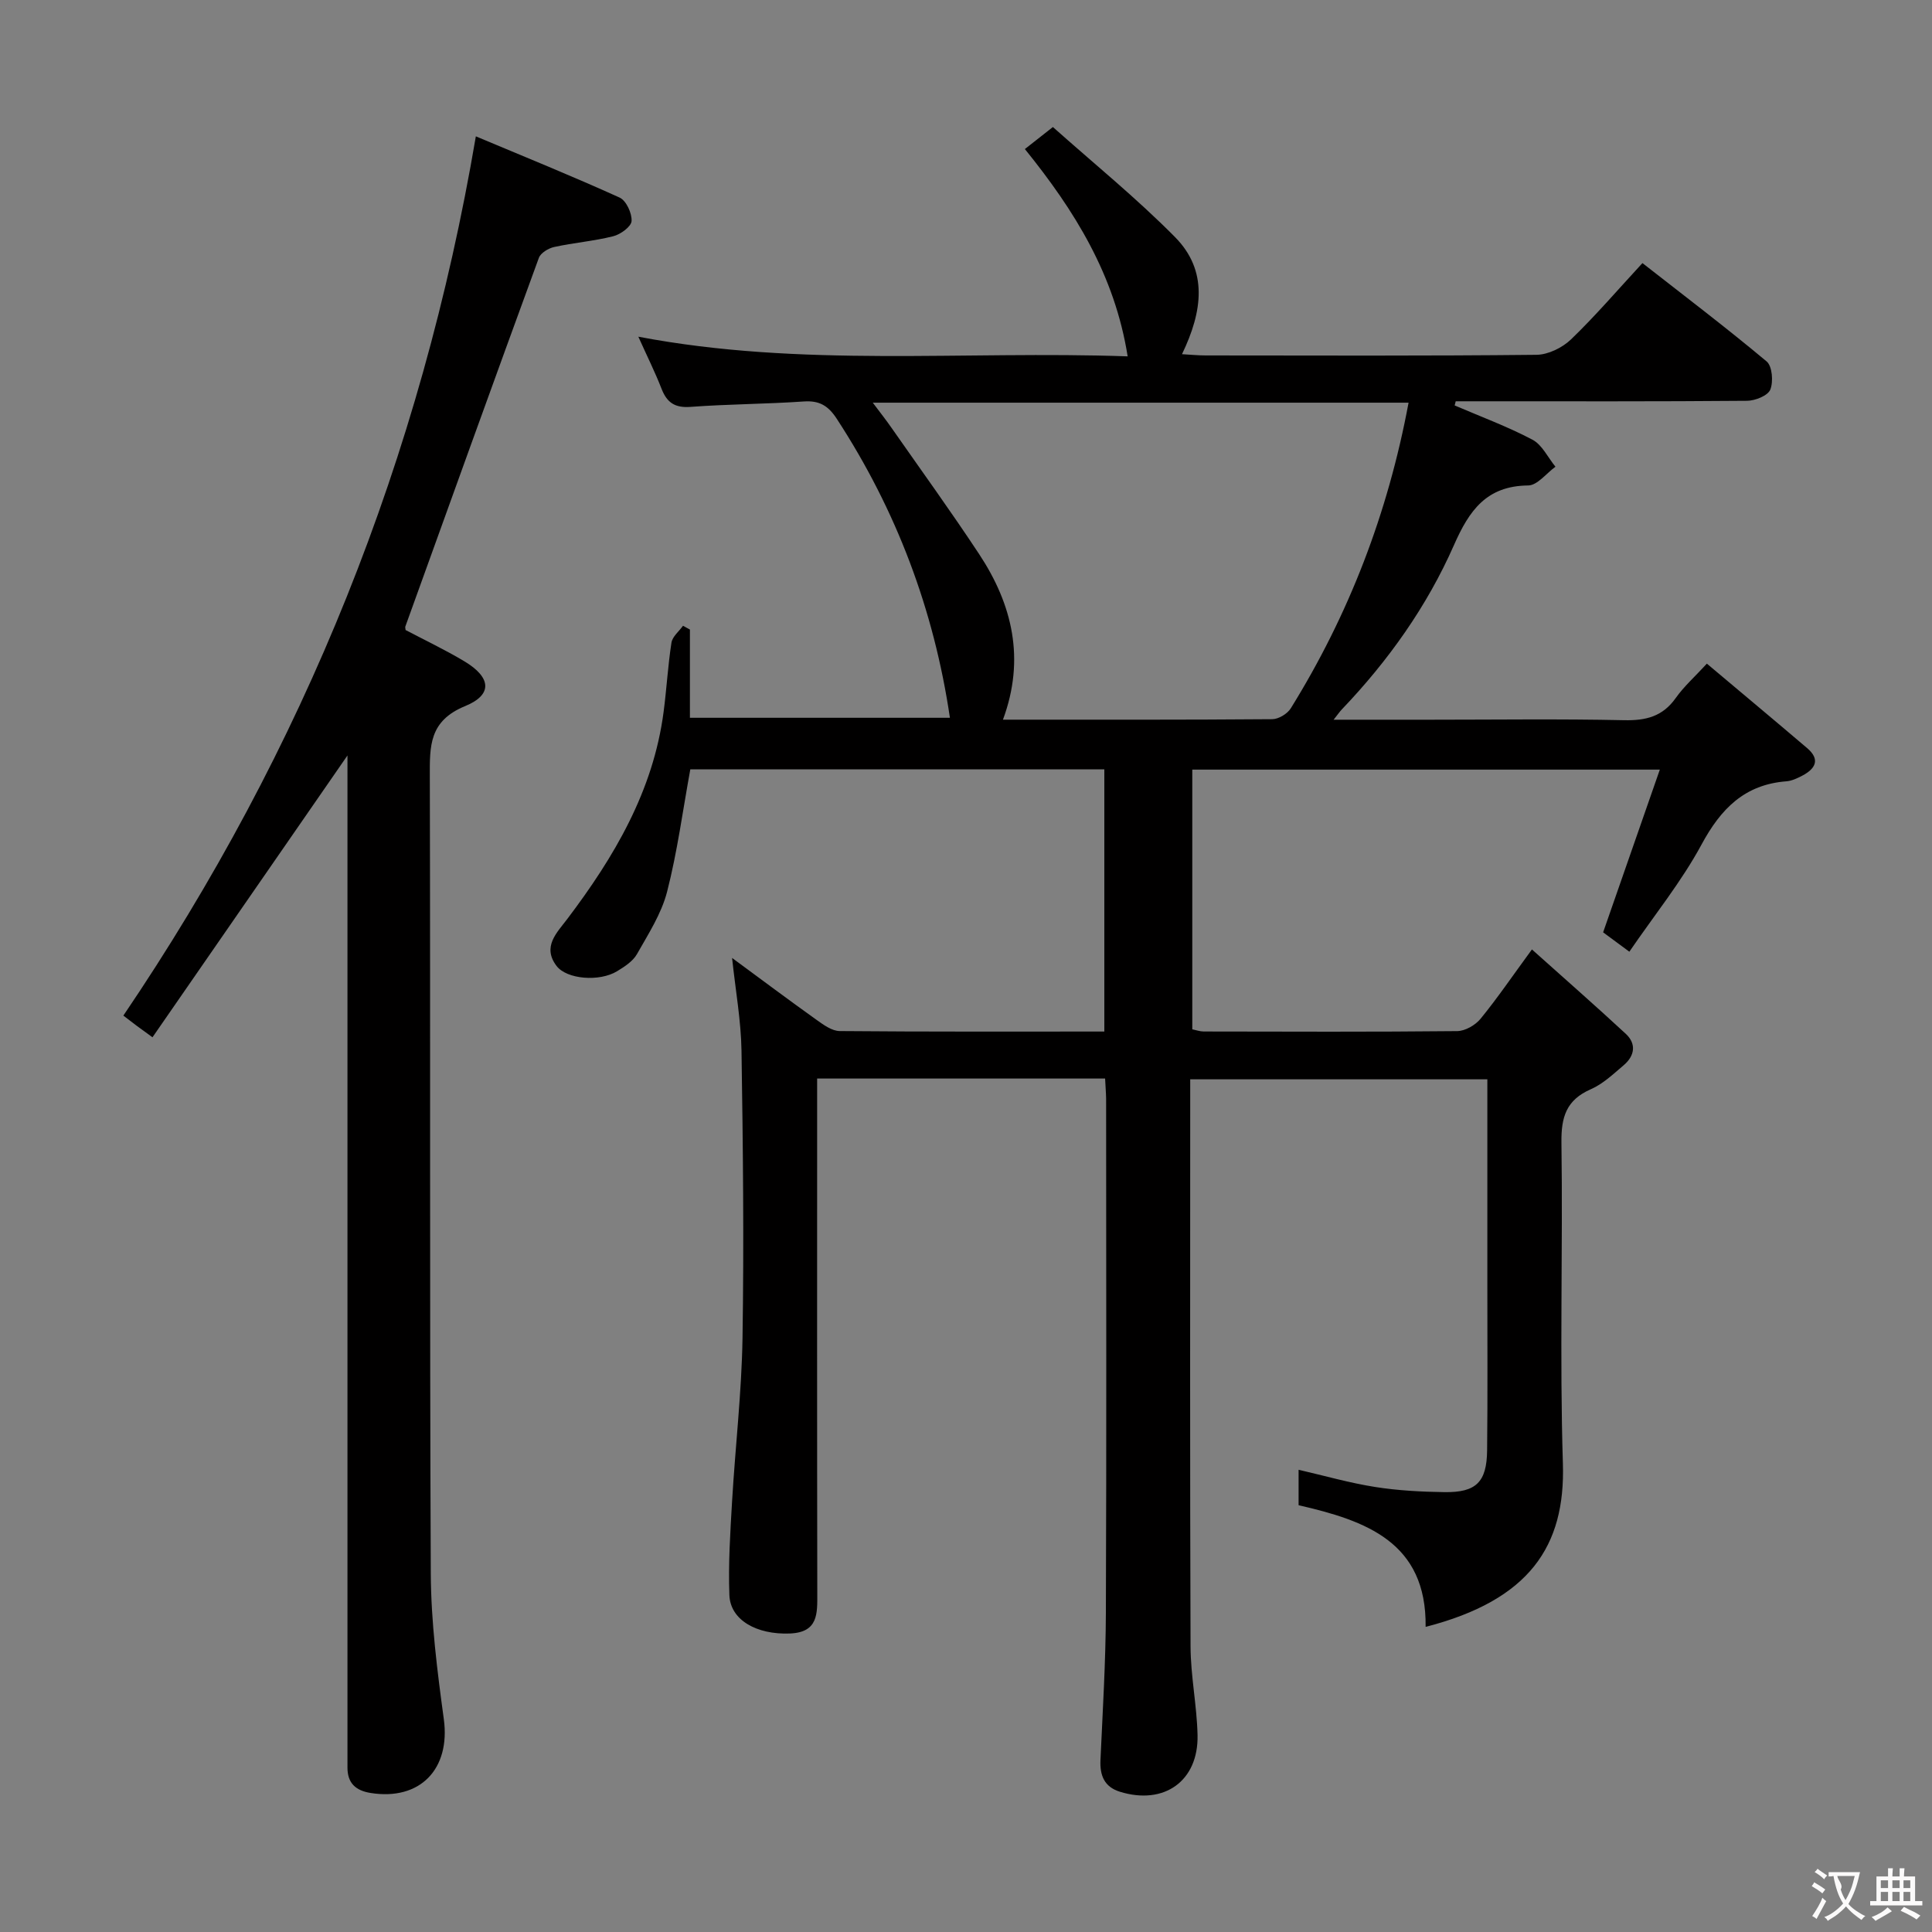 <svg enable-background="new 0 0 400 400" viewBox="0 0 400 400" xmlns="http://www.w3.org/2000/svg"><rect x="0" y="0" width="400" height="400" fill="#808080" stroke="none"/><path d="m228.8 223.3c-20.08 0-39.53 0-59.62 0v6.06c0 33.5-.03 66.99.03 100.49.01 4.23.23 8.12-5.7 8.35-6.83.26-12.31-2.76-12.5-7.96-.24-6.46.18-12.96.56-19.42.66-11.27 1.98-22.52 2.16-33.8.31-19.82.1-39.66-.21-59.48-.1-6.25-1.24-12.48-1.95-19.21 6 4.42 11.7 8.69 17.5 12.83 1.44 1.03 3.18 2.3 4.79 2.31 18.14.16 36.28.1 54.78.1 0-18.25 0-36.12 0-54.28-28.61 0-57.19 0-85.72 0-1.56 8.52-2.68 17.06-4.81 25.35-1.17 4.54-3.88 8.73-6.23 12.89-.84 1.49-2.56 2.6-4.1 3.54-3.67 2.25-10.45 1.69-12.55-1.08-3.02-3.98.06-6.87 2.2-9.7 9.74-12.88 17.81-26.51 19.96-42.89.63-4.77.89-9.6 1.63-14.35.2-1.26 1.56-2.33 2.39-3.49.48.26.95.52 1.43.78v18.27h53.83c-3.3-22.35-11.08-42.98-23.43-61.91-1.77-2.71-3.6-3.81-6.84-3.58-7.8.54-15.63.54-23.42 1.12-3.24.24-4.89-.87-6.01-3.74-1.32-3.39-2.95-6.66-4.81-10.79 33.78 6.43 67.3 2.87 101.31 4.07-2.68-16.87-10.98-30.18-21.28-42.92 1.68-1.33 3.2-2.52 5.8-4.56 8.42 7.51 17.29 14.7 25.27 22.77 6.88 6.95 5.74 15.38 1.46 24.26 1.77.1 3.34.26 4.9.26 22.83.02 45.66.11 68.49-.13 2.43-.03 5.36-1.47 7.15-3.19 5.02-4.83 9.58-10.16 14.79-15.8 8.63 6.75 17.34 13.36 25.71 20.36 1.17.98 1.42 4.2.76 5.84-.51 1.25-3.13 2.3-4.83 2.31-18.5.16-36.99.1-55.49.1-1.6 0-3.21 0-4.81 0-.07.29-.14.57-.22.86 5.39 2.32 10.93 4.36 16.1 7.09 2.01 1.06 3.2 3.68 4.77 5.6-1.88 1.36-3.75 3.86-5.64 3.88-8.63.08-12.2 5.15-15.37 12.34-5.59 12.7-13.62 23.98-23.24 34.05-.41.43-.74.93-1.68 2.11h20.14c13.33 0 26.67-.19 39.99.1 4.53.1 7.99-.76 10.7-4.59 1.7-2.4 3.96-4.41 6.45-7.12 7.07 5.95 13.94 11.68 20.75 17.48 2.79 2.37 1.73 4.28-1.01 5.72-1.02.53-2.15 1.07-3.26 1.16-8.67.66-13.59 5.68-17.59 13.1-4.14 7.67-9.73 14.56-14.94 22.18-2.33-1.72-4.01-2.96-5.43-4.01 3.91-11.23 7.71-22.12 11.74-33.69-32.92 0-64.64 0-96.8 0v53.77c.8.16 1.58.45 2.36.45 17.5.03 35 .1 52.49-.08 1.65-.02 3.75-1.23 4.83-2.55 3.46-4.23 6.54-8.76 10.64-14.36 6.72 6.02 13.16 11.66 19.43 17.47 2.26 2.1 1.83 4.58-.43 6.5-2.15 1.83-4.3 3.88-6.82 4.98-5.07 2.22-6.14 5.75-6.07 11.03.31 22.16-.39 44.34.3 66.48.53 17.1-6.92 28.26-28.42 33.8.22-17.55-12.36-22-26.3-25.19 0-2.37 0-4.64 0-7.34 5.38 1.24 10.56 2.73 15.83 3.56 4.74.75 9.59 1 14.39 1.07 6.53.09 8.74-2.08 8.81-8.63.13-11.5.04-23 .05-34.49 0-13.98 0-27.97 0-42.35-20.48 0-40.68 0-61.52 0v5.43c0 37.33-.07 74.66.07 111.98.02 6.12 1.31 12.23 1.45 18.36.21 9.52-6.92 14.57-16.08 11.73-3.22-1-4.17-3.36-4.02-6.58.46-10.14 1.08-20.28 1.12-30.43.14-35.49.06-70.99.05-106.48-.02-1.28-.14-2.58-.21-4.17zm62.83-139.93c-37.19 0-73.7 0-110.93 0 1.55 2.07 2.76 3.59 3.86 5.18 6.08 8.7 12.31 17.31 18.16 26.17 6.9 10.45 9.58 21.73 4.93 34.28 18.82 0 37.29.05 55.76-.1 1.31-.01 3.14-1.12 3.84-2.26 12.02-19.39 20.09-40.31 24.38-63.27z" fill="#010000"/><path d="m83.97 130.44c3.98 2.1 8.19 4.09 12.16 6.47 5.54 3.31 5.96 6.91.17 9.28-7.48 3.07-7.33 8.27-7.31 14.62.14 54.99-.05 109.98.2 164.97.05 10.07 1.34 20.17 2.7 30.17 1.39 10.29-4.9 16.92-15.19 15.26-3.1-.5-4.79-2.08-4.76-5.31.01-1.33 0-2.67 0-4 0-66.82 0-133.65 0-200.47 0-1.75 0-3.5 0-5.02-13.42 19.4-26.79 38.72-40.37 58.35-1.74-1.27-2.5-1.81-3.25-2.37-.79-.59-1.57-1.2-2.78-2.12 37.36-55.15 61.68-115.49 72.98-182.04 10.07 4.23 20.01 8.25 29.77 12.68 1.36.62 2.57 3.24 2.47 4.86-.07 1.15-2.28 2.76-3.79 3.14-4.01 1.01-8.19 1.34-12.24 2.23-1.19.26-2.8 1.23-3.17 2.26-9.3 25.41-18.46 50.86-27.64 76.32-.06.12.02.31.05.72z" fill="#010000"/><g fill="#fbfafa"><path d="m377.9 391.2c-.2.3-.4.5-.6.8-.7-.6-1.4-1-2.2-1.5.2-.3.4-.5.5-.8.6.4 1.4.8 2.3 1.5zm-1.8 6.1c-.2-.2-.5-.4-.9-.6.4-.6.8-1.2 1.2-1.9s.7-1.3.9-1.9c.3.3.5.5.8.7-.7 1.3-1.4 2.6-2 3.7zm2.2-9c-.3.3-.5.5-.6.8-.6-.6-1.3-1.1-2-1.5.3-.3.5-.5.6-.7.6.5 1.3.9 2 1.4zm.3.2v-.9h2 4.5c-.3 1.3-.6 2.5-1 3.6s-.9 2.1-1.4 3c.4.5 1 1 1.6 1.4s1.2.8 1.9 1.1c-.3.2-.5.4-.8.8-.4-.3-1-.7-1.6-1.2s-1.2-1.1-1.6-1.6c-.5.6-1.1 1.1-1.7 1.6s-1.4.9-2.1 1.4c-.1-.3-.3-.5-.7-.8.6-.2 1.2-.5 1.9-1s1.4-1.1 2-1.8c-.5-.8-.9-1.6-1.2-2.5s-.6-2-.8-3.2c-.4.1-.7.1-1 .1zm2.5 2.7c.3 1 .7 1.7 1 2.2.3-.5.6-1.1 1-2s.6-1.9.9-3h-3.2-.4c.1.9 1.3 1.8.7 2.8z"/><path d="m396.5 388.5v1.5 3.6h1.5v.9c-.4 0-1 0-1.7 0h-7.9c-.5 0-.9 0-1.2 0v-.9h1.3v-3.5c0-.7 0-1.2 0-1.6h2.4c0-.8 0-1.4 0-1.7h1c0 .3-.1.8-.1 1.7h1.5c0-.8 0-1.4 0-1.7h1c0 .3-.1.9-.1 1.7zm-8.2 9.2c-.2-.3-.5-.5-.8-.8.8-.3 1.4-.6 1.9-.9s1-.7 1.4-1.1c.3.3.6.5.9.8-1.6 1-2.8 1.6-3.4 2zm2.6-6.8v-1.6h-1.5v1.6zm0 2.7v-1.9h-1.5v1.9zm2.4-2.7v-1.6h-1.5v1.6zm0 2.7v-1.9h-1.5v1.9zm.2 2 .7-.8c.4.2.9.5 1.6.8s1.3.7 1.8 1c-.3.3-.5.5-.8.8-.4-.3-1.5-1-3.3-1.8zm2-4.7v-1.6h-1.4v1.6zm0 2.7v-1.9h-1.4v1.9z"/></g></svg>